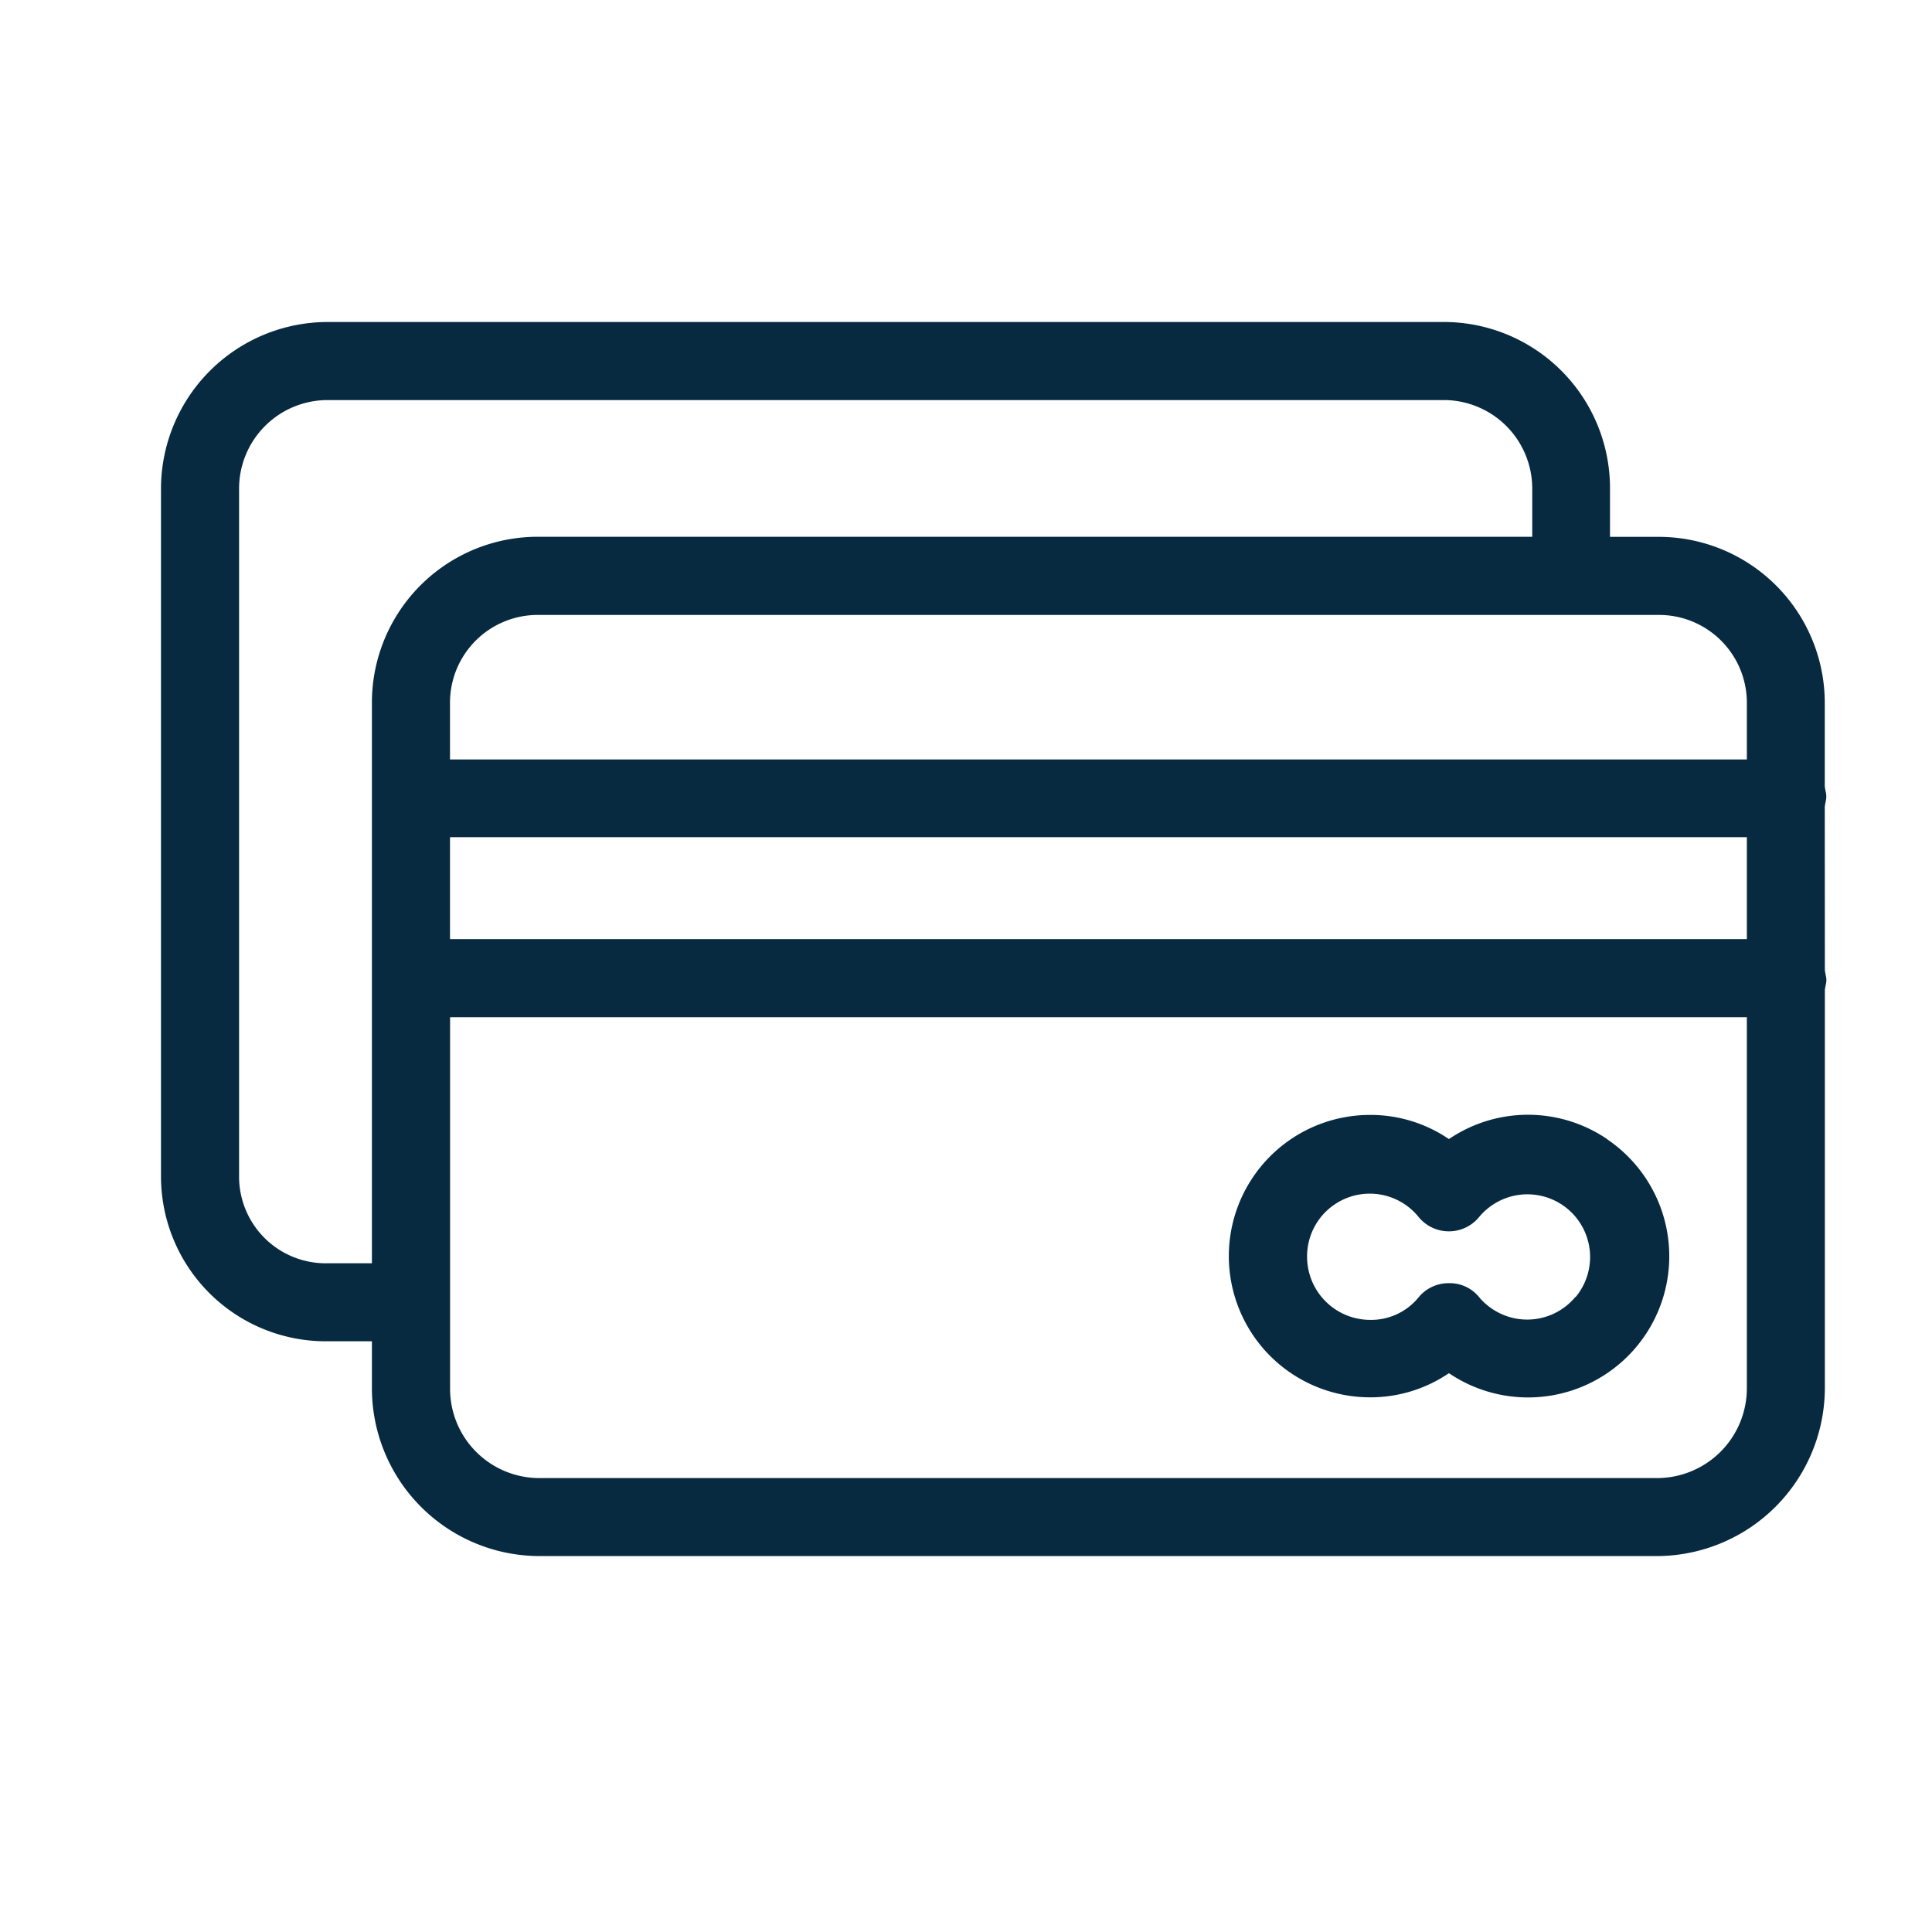<svg xmlns="http://www.w3.org/2000/svg" width="24" height="24" viewBox="0 0 24 24">
  <g id="checkout_pagar_mb" transform="translate(-16554 -1690)">
    <g id="pay" transform="translate(16556 1638.8)">
      <g id="Group_12210" data-name="Group 12210" transform="translate(13.264 65.048)">
        <g id="Group_12209" data-name="Group 12209" transform="translate(0 0)">
          <path id="Path_6035" data-name="Path 6035" d="M278.1,258.477a1.749,1.749,0,0,0-1.965,0,1.729,1.729,0,0,0-.98-.3,1.754,1.754,0,0,0,0,3.508,1.729,1.729,0,0,0,.98-.3,1.754,1.754,0,1,0,1.965-2.906Zm-.393,1.96a.778.778,0,0,1-1.1.1.674.674,0,0,1-.1-.1.469.469,0,0,0-.374-.17.482.482,0,0,0-.374.175.759.759,0,0,1-.6.281.785.785,0,0,1-.786-.781.779.779,0,0,1,1.383-.5.486.486,0,0,0,.684.073.516.516,0,0,0,.073-.073.778.778,0,1,1,1.194,1Z" transform="translate(-273.4 -258.175)" fill="#072a40"/>
        </g>
      </g>
      <g id="Group_12212" data-name="Group 12212" transform="translate(0 55.2)">
        <g id="Group_12211" data-name="Group 12211" transform="translate(0 0)">
          <path id="Path_6036" data-name="Path 6036" d="M20.668,61.235c0-.044.019-.092.019-.141s-.019-.092-.019-.136V59.921a2.064,2.064,0,0,0-2.077-2.052H18v-.587A2.065,2.065,0,0,0,15.952,55.2H2.057A2.073,2.073,0,0,0,0,57.281v8.529a2.048,2.048,0,0,0,2.043,2.052H2.62v.587a2.085,2.085,0,0,0,2.072,2.081h13.9a2.092,2.092,0,0,0,2.077-2.081V63.511c0-.044.019-.092.019-.136s-.019-.092-.019-.136ZM2.62,59.921v6.972H2.057A1.077,1.077,0,0,1,.97,65.83V57.281A1.1,1.1,0,0,1,2.057,56.17h13.9a1.1,1.1,0,0,1,1.077,1.111v.587H4.691A2.06,2.06,0,0,0,2.62,59.921ZM19.7,68.45a1.116,1.116,0,0,1-1.106,1.111H4.691a1.109,1.109,0,0,1-1.1-1.111V63.836H19.7Zm0-5.584H3.59V61.6H19.7Zm0-2.232H3.59v-.713a1.09,1.09,0,0,1,1.1-1.082H18.6A1.091,1.091,0,0,1,19.7,59.921Z" transform="translate(0 -55.2)" fill="#072a40"/>
        </g>
      </g>
    </g>
    <rect id="Rectangle_8088" data-name="Rectangle 8088" width="24" height="24" transform="translate(16554 1690)" fill="none"/>
  </g>
</svg>
